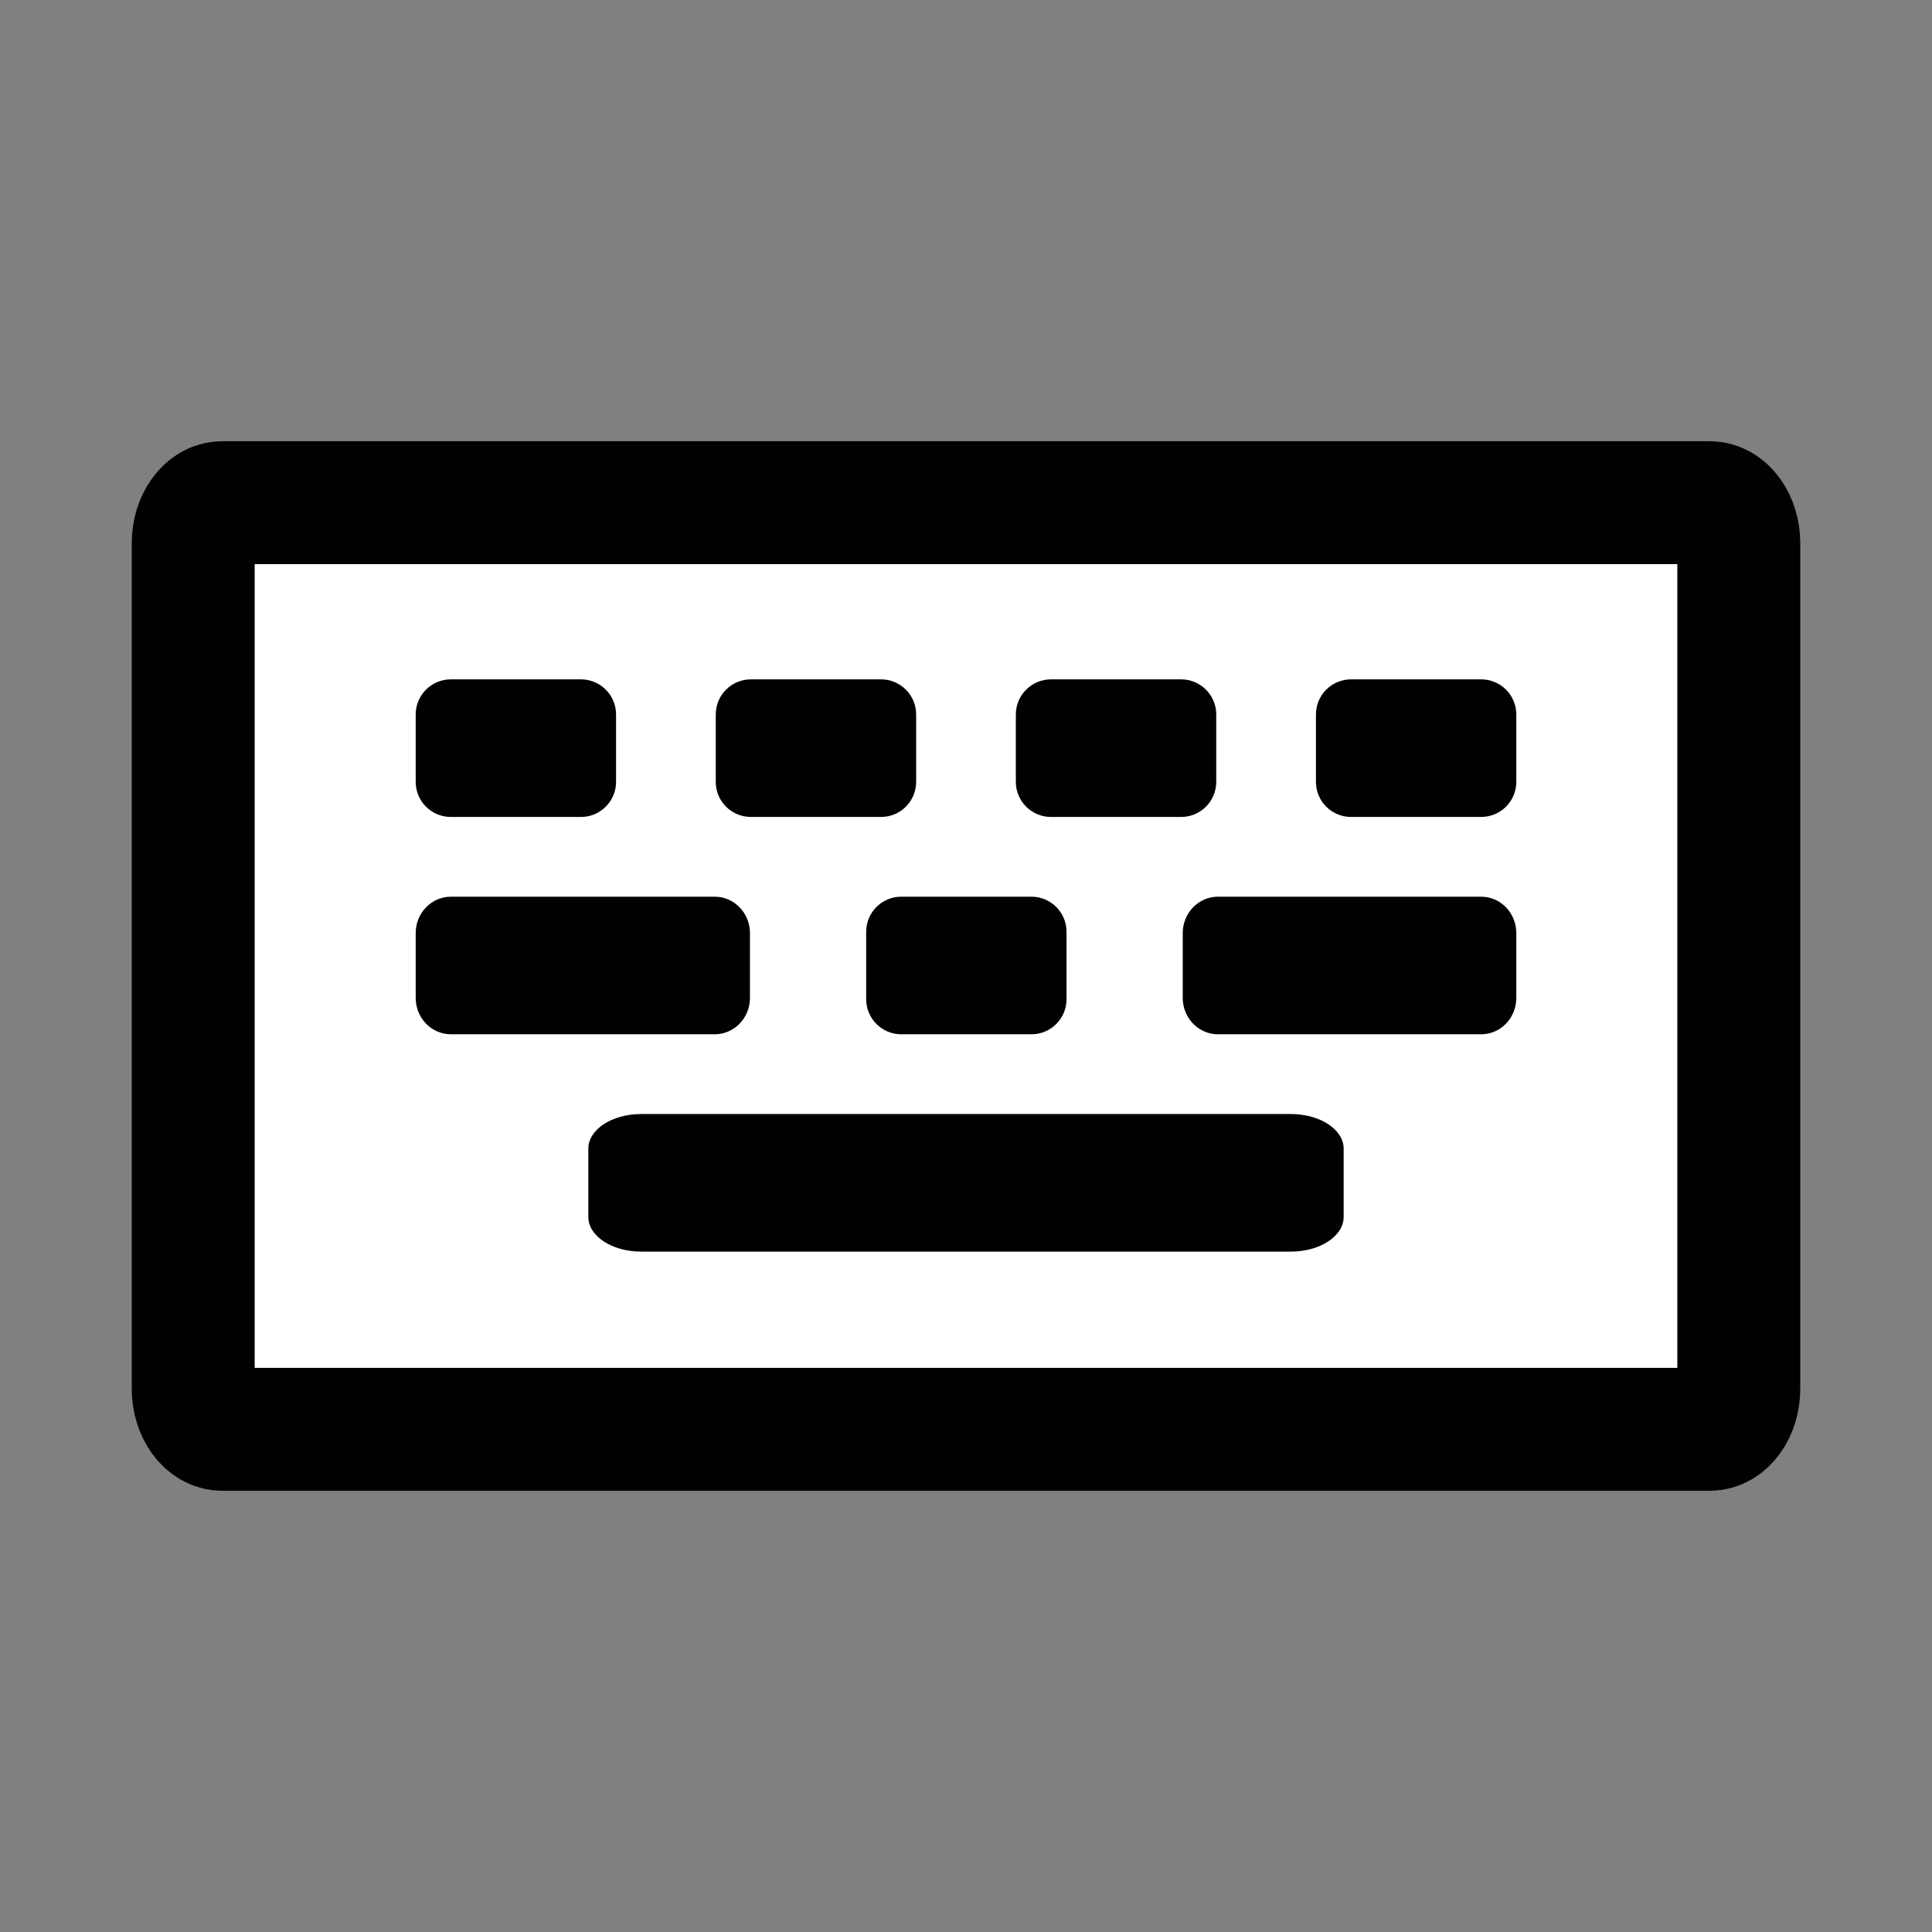<?xml version="1.0" encoding="UTF-8"?>
<!DOCTYPE svg PUBLIC "-//W3C//DTD SVG 1.1//EN" "http://www.w3.org/Graphics/SVG/1.1/DTD/svg11.dtd">
<svg version="1.1" xmlns="http://www.w3.org/2000/svg" xmlns:xlink="http://www.w3.org/1999/xlink" x="0px" y="0px" width="55" height="55" viewBox="0, 0, 55, 55">
  <rect x="0" y="0" width="55" height="55" fill="#808080" stroke="none"/>
  <g id="module-keyboard">
    <g>
      <path d="M6.331,40.69 C5.872,40.69 5.5,40.171 5.5,39.53 L5.5,15.47 C5.5,14.829 5.872,14.31 6.331,14.31 L48.669,14.31 C49.128,14.31 49.5,14.829 49.5,15.47 L49.5,39.53 C49.5,40.171 49.128,40.69 48.669,40.69 z" fill="#ffffff"/>
      <path d="M6.331,40.69 C5.872,40.69 5.5,40.171 5.5,39.53 L5.5,15.47 C5.5,14.829 5.872,14.31 6.331,14.31 L48.669,14.31 C49.128,14.31 49.5,14.829 49.5,15.47 L49.5,39.53 C49.5,40.171 49.128,40.69 48.669,40.69 z" fill-opacity="0" stroke="#010101" stroke-width="3.5"/>
    </g>
    <path d="M12.834,23.257 C12.281,23.257 11.834,22.81 11.834,22.257 L11.834,20.34 C11.834,19.788 12.281,19.34 12.834,19.34 L16.538,19.34 C17.09,19.34 17.538,19.788 17.538,20.34 L17.538,22.257 C17.538,22.81 17.09,23.257 16.538,23.257 z M12.834,23.257" fill="#010101"/>
    <path d="M21.376,23.257 C20.824,23.257 20.376,22.81 20.376,22.257 L20.376,20.34 C20.376,19.788 20.824,19.34 21.376,19.34 L25.081,19.34 C25.633,19.34 26.081,19.788 26.081,20.34 L26.081,22.257 C26.081,22.81 25.633,23.257 25.081,23.257 z M21.376,23.257" fill="#010101"/>
    <path d="M29.919,23.257 C29.367,23.257 28.919,22.81 28.919,22.257 L28.919,20.34 C28.919,19.788 29.367,19.34 29.919,19.34 L33.624,19.34 C34.176,19.34 34.624,19.788 34.624,20.34 L34.624,22.257 C34.624,22.81 34.176,23.257 33.624,23.257 z M29.919,23.257" fill="#010101"/>
    <path d="M38.462,23.257 C37.91,23.257 37.462,22.81 37.462,22.257 L37.462,20.34 C37.462,19.788 37.91,19.34 38.462,19.34 L42.166,19.34 C42.719,19.34 43.166,19.788 43.166,20.34 L43.166,22.257 C43.166,22.81 42.719,23.257 42.166,23.257 z M38.462,23.257" fill="#010101"/>
    <path d="M25.658,29.444 C25.105,29.444 24.658,28.996 24.658,28.444 L24.658,26.527 C24.658,25.975 25.105,25.527 25.658,25.527 L29.362,25.527 C29.915,25.527 30.362,25.975 30.362,26.527 L30.362,28.444 C30.362,28.996 29.915,29.444 29.362,29.444 z M25.658,29.444" fill="#010101"/>
    <path d="M34.672,25.527 L42.165,25.527 C42.718,25.527 43.166,25.991 43.166,26.563 L43.166,28.408 C43.166,28.98 42.718,29.444 42.165,29.444 L34.672,29.444 C34.119,29.444 33.67,28.98 33.67,28.408 L33.67,26.563 C33.67,25.991 34.119,25.527 34.672,25.527 z" fill="#010101"/>
    <path d="M18.252,31.714 L36.748,31.714 C37.578,31.714 38.251,32.155 38.251,32.699 L38.251,34.645 C38.251,35.189 37.578,35.631 36.748,35.631 L18.252,35.631 C17.422,35.631 16.749,35.189 16.749,34.645 L16.749,32.699 C16.749,32.155 17.422,31.714 18.252,31.714 z" fill="#010101"/>
    <path d="M12.838,25.527 L20.346,25.527 C20.9,25.527 21.35,25.991 21.35,26.563 L21.35,28.408 C21.35,28.98 20.9,29.444 20.346,29.444 L12.838,29.444 C12.283,29.444 11.834,28.98 11.834,28.408 L11.834,26.563 C11.834,25.991 12.283,25.527 12.838,25.527 z" fill="#010101"/>
  </g>
  <defs/>
</svg>

